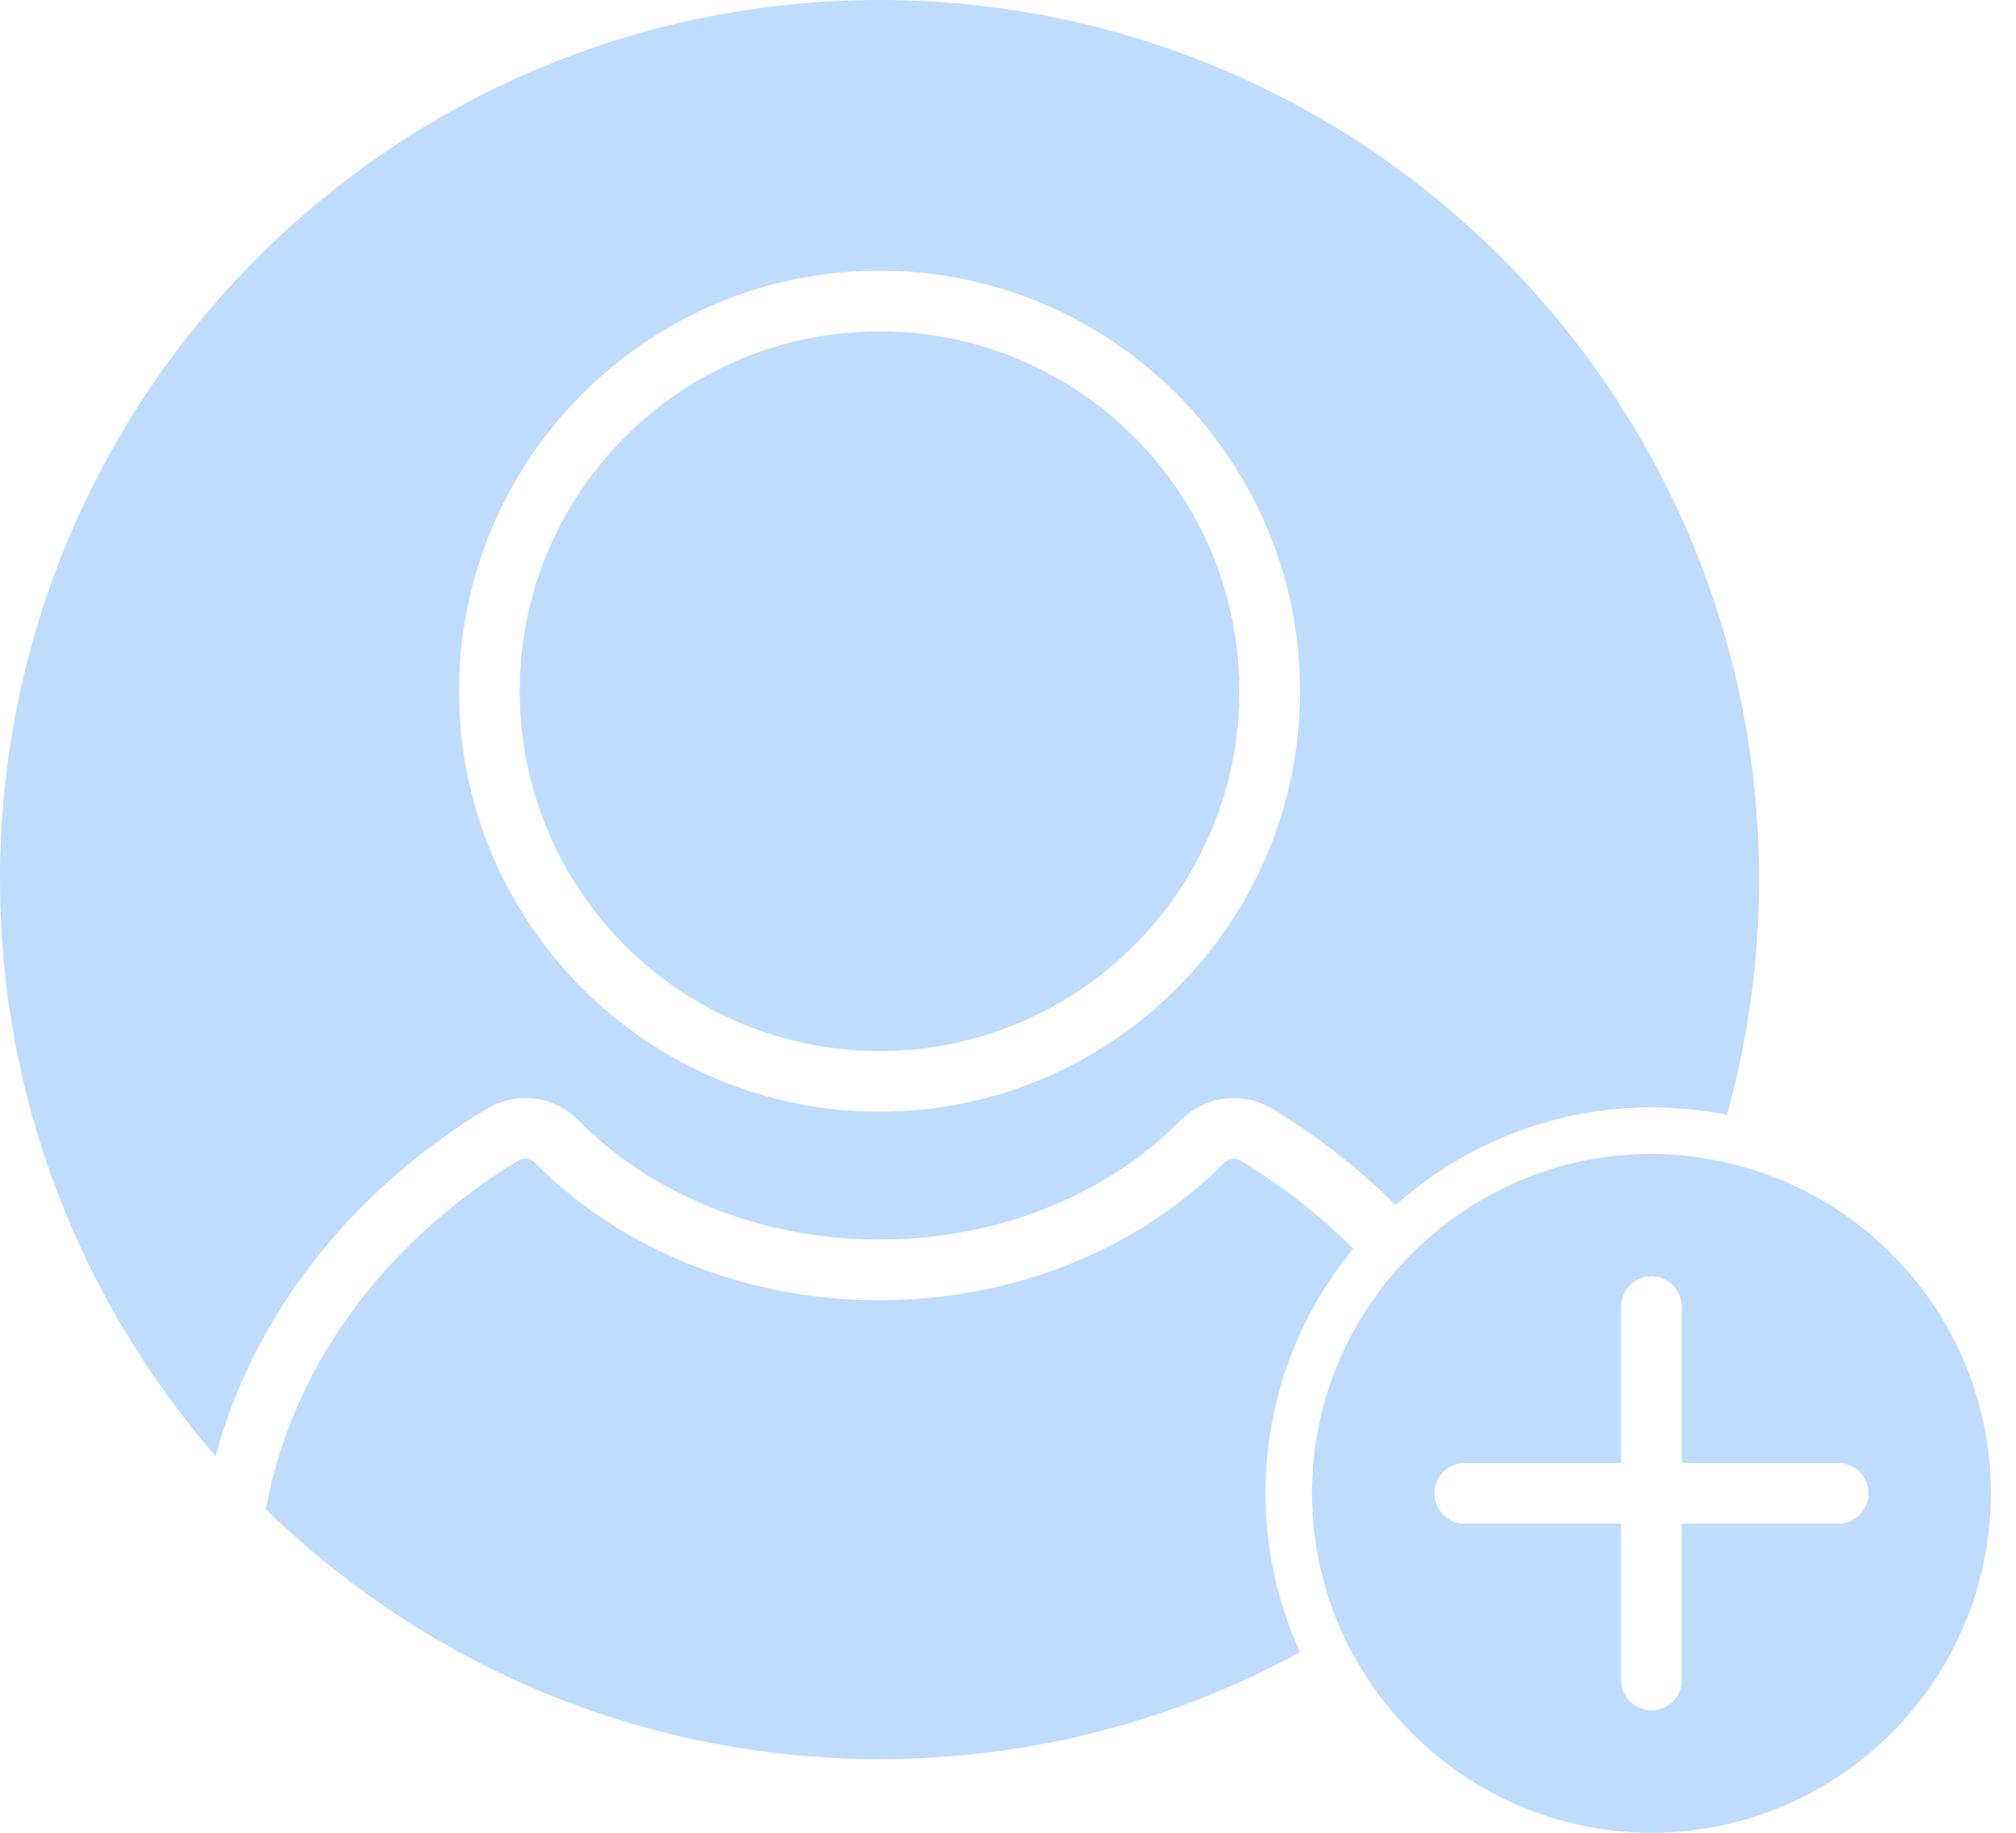 <svg width="66" height="60" viewBox="0 0 66 60" fill="none" xmlns="http://www.w3.org/2000/svg">
<path d="M15.921 36.308C16.895 35.716 18.133 35.865 18.93 36.673C21.381 39.157 24.977 40.582 28.794 40.582C32.612 40.582 36.207 39.157 38.659 36.673C39.454 35.867 40.691 35.716 41.667 36.308C43.169 37.22 44.514 38.28 45.689 39.453C47.922 37.469 50.85 36.253 54.064 36.253C54.911 36.253 55.737 36.34 56.538 36.499C57.218 34.046 57.589 31.464 57.589 28.794C57.589 12.891 44.697 0 28.794 0C12.891 0 0 12.891 0 28.794C0 36.018 2.666 42.615 7.06 47.67C8.28 43.128 11.4 39.055 15.921 36.309L15.921 36.308ZM28.794 8.861C36.385 8.861 42.56 15.037 42.56 22.627C42.56 30.218 36.385 36.393 28.794 36.393C21.204 36.393 15.028 30.218 15.028 22.627C15.028 15.037 21.204 8.861 28.794 8.861ZM41.429 48.887C41.429 50.742 41.841 52.499 42.562 54.088C38.472 56.319 33.782 57.588 28.795 57.588C20.979 57.588 13.894 54.469 8.706 49.413C9.519 44.873 12.469 40.729 16.952 38.005C17.137 37.892 17.37 37.918 17.517 38.067C20.339 40.926 24.449 42.566 28.795 42.566C33.14 42.566 37.251 40.926 40.072 38.067C40.219 37.916 40.452 37.892 40.636 38.005C42.008 38.838 43.234 39.806 44.302 40.876C42.509 43.058 41.43 45.849 41.43 48.887L41.429 48.887ZM17.014 22.627C17.014 16.121 22.288 10.847 28.795 10.847C35.301 10.847 40.575 16.121 40.575 22.627C40.575 29.134 35.301 34.408 28.795 34.408C22.288 34.408 17.014 29.134 17.014 22.627ZM57.56 38.346C57.32 38.266 57.075 38.2 56.828 38.136C56.583 38.073 56.338 38.014 56.087 37.967C55.43 37.846 54.756 37.774 54.065 37.774C51.248 37.774 48.681 38.835 46.72 40.569C46.22 41.011 45.759 41.495 45.345 42.019C43.851 43.912 42.951 46.294 42.951 48.887C42.951 50.463 43.286 51.96 43.88 53.32C43.981 53.551 44.092 53.777 44.208 54C44.326 54.226 44.455 54.444 44.587 54.66C46.541 57.856 50.053 60 54.064 60C60.192 60 65.177 55.015 65.177 48.888C65.177 43.981 61.979 39.815 57.56 38.346L57.56 38.346ZM60.175 49.88H55.058V54.997C55.058 55.545 54.613 55.99 54.065 55.99C53.517 55.99 53.072 55.545 53.072 54.997V49.88H47.954C47.406 49.88 46.961 49.435 46.961 48.887C46.961 48.339 47.406 47.894 47.954 47.894H53.072V42.776C53.072 42.228 53.517 41.783 54.065 41.783C54.202 41.783 54.332 41.811 54.45 41.861C54.706 41.969 54.903 42.182 54.996 42.444C55.034 42.548 55.058 42.659 55.058 42.776V47.895H60.175C60.724 47.895 61.168 48.339 61.168 48.887C61.168 49.435 60.724 49.88 60.175 49.88V49.88Z" fill="#BFDCFF"/>
</svg>

